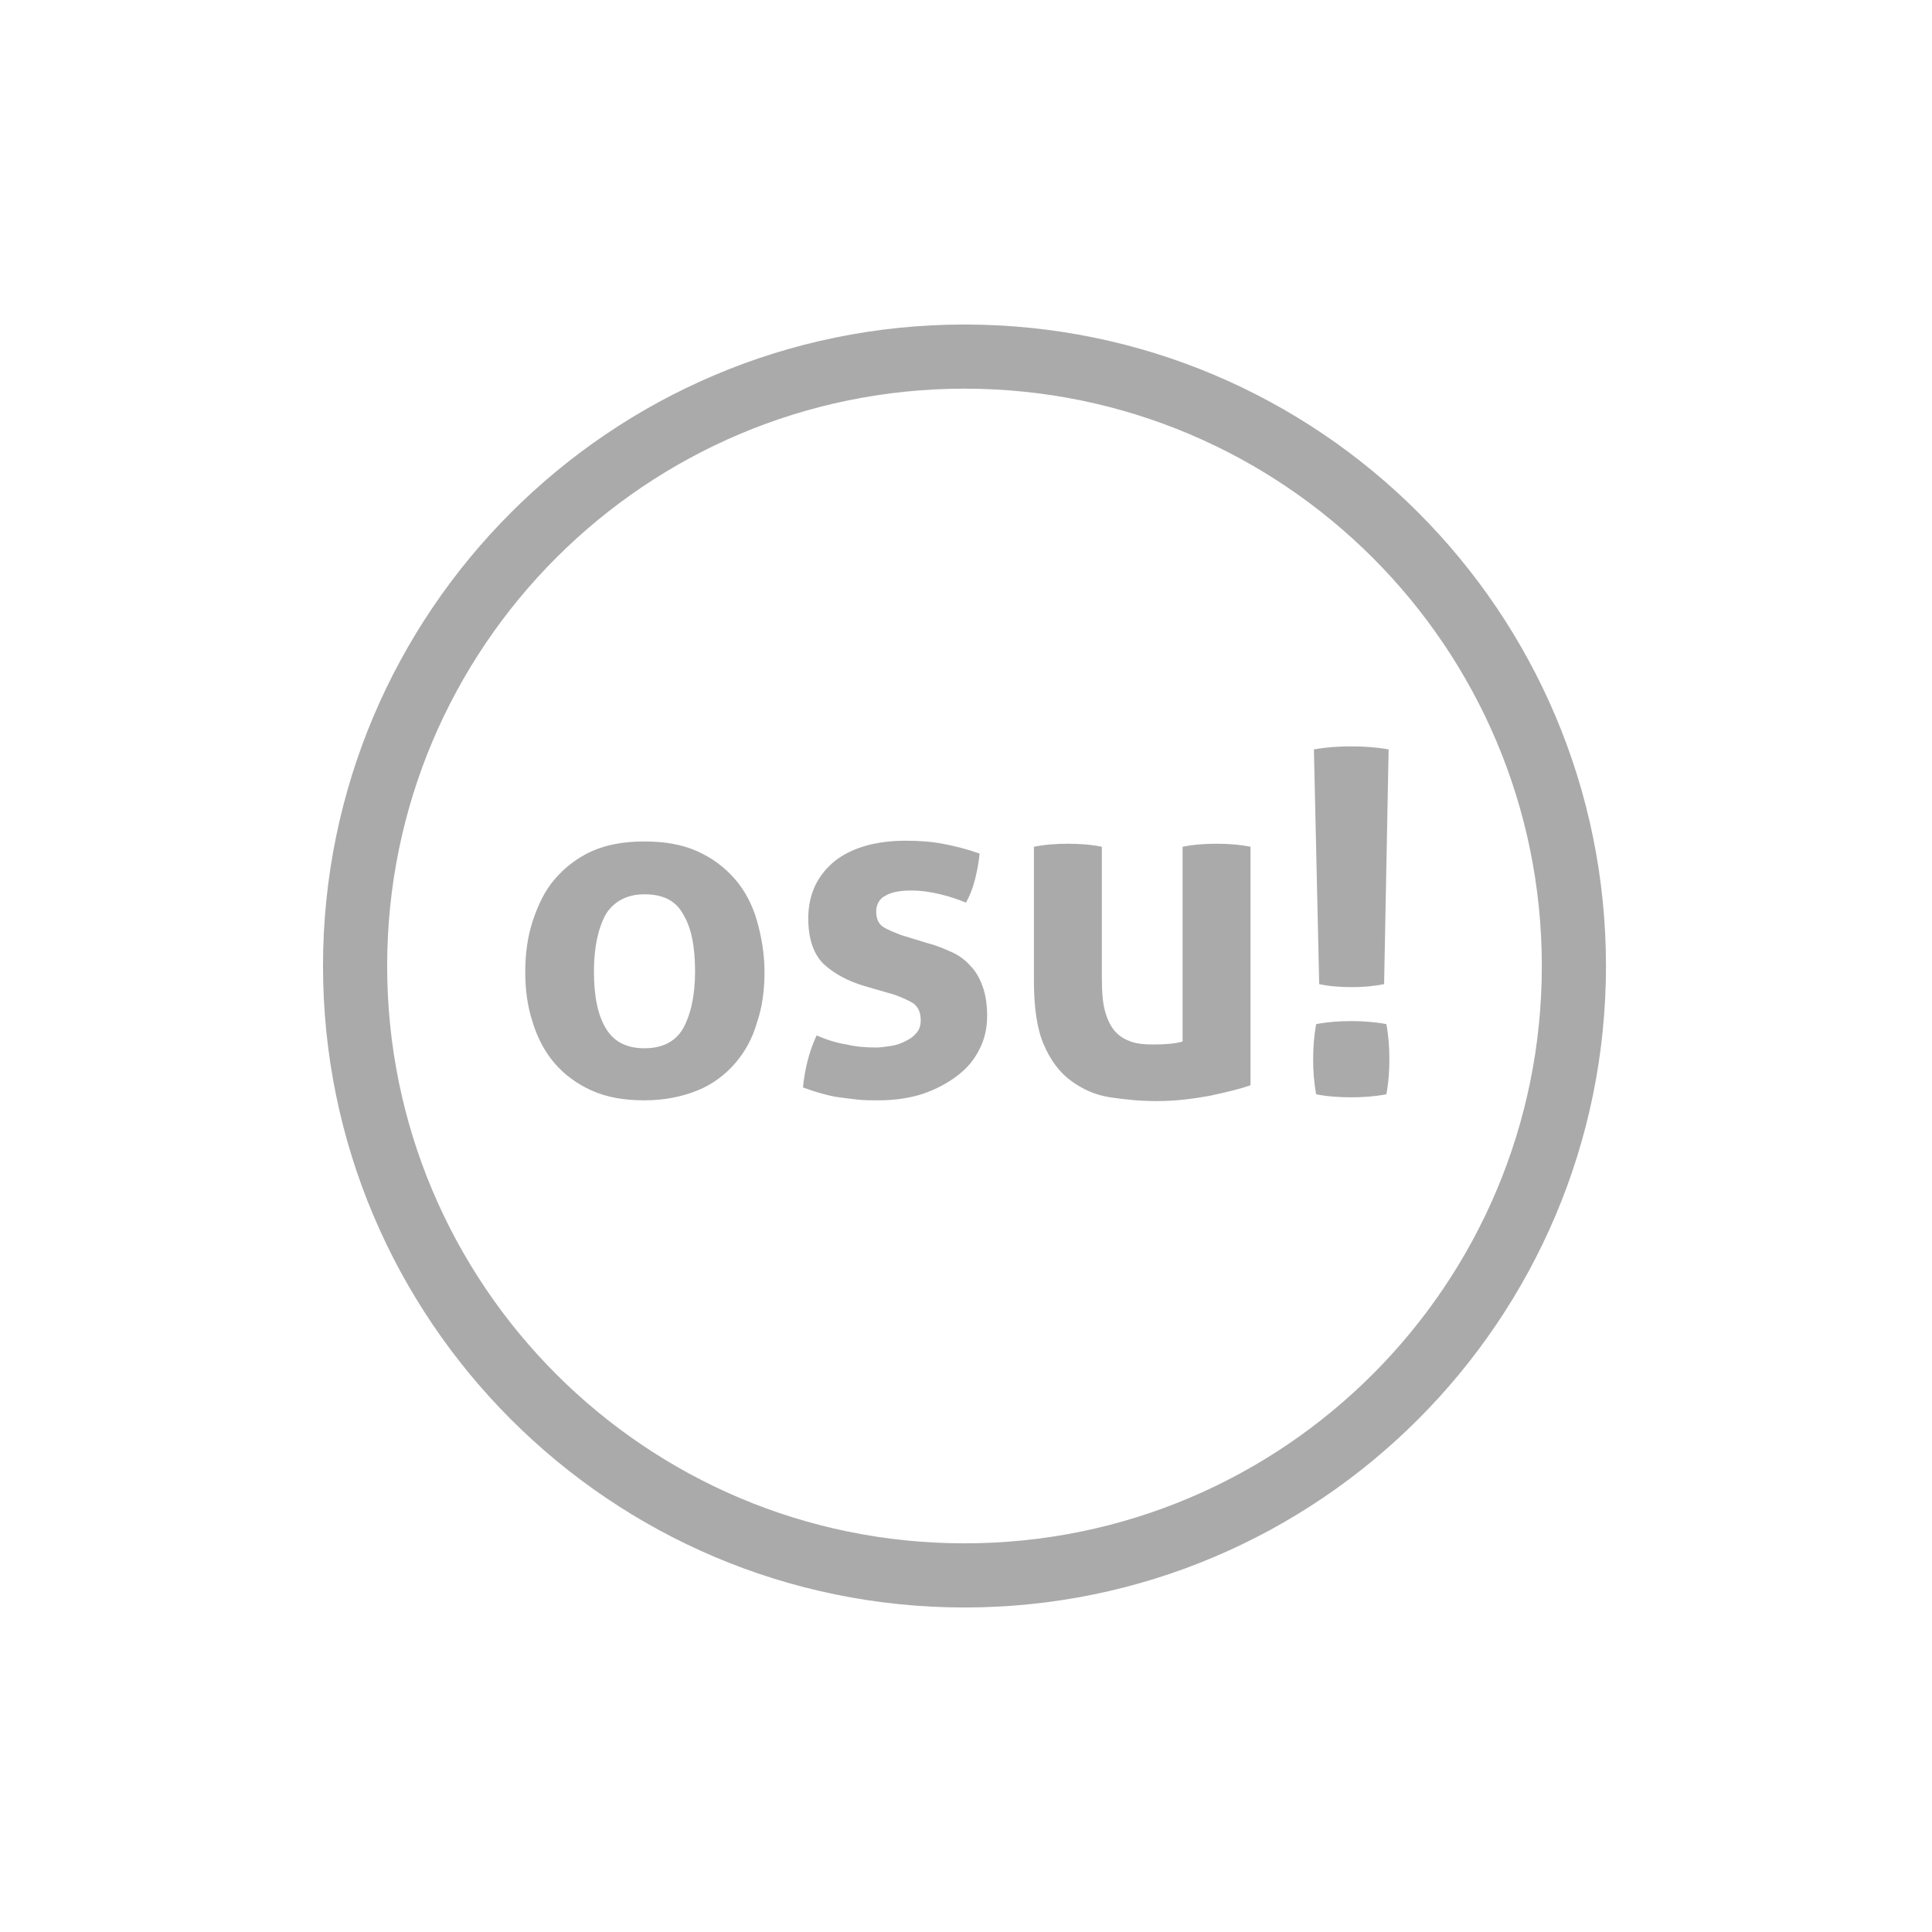 <svg
	version="1.1" id="Layer_1" xmlns="http://www.w3.org/2000/svg" xmlns:xlink="http://www.w3.org/1999/xlink"
	x="0px" y="0px"
	width="125px" height="125px"
	viewBox="0 0 256 256" style="enable-background:new 0 0 256 256;"
	xml:space="preserve"
>
	<style type="text/css">
		<![CDATA[
		.sh0{fill:#AAA;}
		]]>
	</style>

	<g class="correct">
		<path id="Logo" class="sh0" d="M85.4,145.8c-2.7,0-5-0.4-7-1.3s-3.6-2.1-4.9-3.6c-1.3-1.5-2.3-3.4-2.9-5.4c-0.7-2.1-1-4.3-1-6.7
        c0-2.4,0.3-4.7,1-6.8c0.7-2.1,1.6-4,2.9-5.5c1.3-1.5,2.9-2.8,4.9-3.7c2-0.9,4.3-1.3,7-1.3s5,0.4,7,1.3c2,0.9,3.6,2.1,5,3.7
        c1.3,1.5,2.3,3.4,2.9,5.5c0.6,2.1,1,4.4,1,6.8c0,2.4-0.3,4.7-1,6.7c-0.6,2.1-1.6,3.9-2.9,5.4c-1.3,1.5-3,2.8-5,3.6
        S88.1,145.8,85.4,145.8z M85.4,138.9c2.4,0,4.1-0.9,5.1-2.6c1-1.8,1.6-4.3,1.6-7.6c0-3.3-0.5-5.8-1.6-7.6c-1-1.8-2.7-2.6-5.1-2.6
        c-2.3,0-4,0.9-5.1,2.6c-1,1.8-1.6,4.3-1.6,7.6c0,3.3,0.5,5.8,1.6,7.6C81.4,138.1,83.1,138.9,85.4,138.9z M114.7,130.7
        c-2.4-0.7-4.2-1.7-5.6-3c-1.3-1.3-2-3.3-2-6c0-3.2,1.2-5.7,3.5-7.6c2.3-1.8,5.5-2.7,9.4-2.7c1.7,0,3.3,0.1,4.9,0.4
        c1.6,0.3,3.2,0.7,4.9,1.3c-0.1,1.1-0.3,2.2-0.6,3.4c-0.3,1.2-0.7,2.2-1.2,3.1c-1-0.4-2.1-0.8-3.4-1.1c-1.2-0.3-2.5-0.5-3.9-0.5
        c-1.4,0-2.6,0.2-3.4,0.7c-0.8,0.4-1.2,1.2-1.2,2.1c0,0.9,0.3,1.6,0.9,2c0.6,0.4,1.4,0.7,2.4,1.1l3.6,1.1c1.2,0.3,2.3,0.8,3.2,1.2
        s1.8,1.1,2.4,1.8c0.7,0.7,1.2,1.6,1.6,2.7c0.4,1.1,0.6,2.4,0.6,3.9c0,1.6-0.3,3-1,4.4c-0.7,1.4-1.6,2.5-2.9,3.5
        c-1.3,1-2.8,1.8-4.5,2.4c-1.8,0.6-3.8,0.9-6,0.9c-1,0-1.9,0-2.8-0.1c-0.8-0.1-1.7-0.2-2.4-0.3c-0.8-0.1-1.6-0.3-2.3-0.5
        c-0.8-0.2-1.6-0.5-2.5-0.8c0.1-1.1,0.3-2.3,0.6-3.5c0.3-1.2,0.7-2.3,1.2-3.4c1.4,0.6,2.7,1,4,1.2c1.2,0.3,2.6,0.4,3.9,0.4
        c0.6,0,1.2-0.1,1.9-0.2c0.7-0.1,1.3-0.3,1.9-0.6c0.6-0.3,1.1-0.6,1.5-1.1c0.4-0.4,0.6-1,0.6-1.7c0-1-0.3-1.7-0.9-2.2
        c-0.6-0.4-1.5-0.8-2.6-1.2L114.7,130.7z M137,112.2c1.5-0.3,3-0.4,4.5-0.4c1.5,0,3,0.1,4.5,0.4v17.4c0,1.7,0.1,3.2,0.4,4.3
        c0.3,1.1,0.7,2,1.3,2.7c0.6,0.7,1.3,1.1,2.1,1.4c0.8,0.3,1.8,0.4,3,0.4c1.6,0,2.9-0.1,3.9-0.4v-25.8c1.5-0.3,3-0.4,4.5-0.4
        c1.5,0,3,0.1,4.5,0.4v31.6c-1.4,0.5-3.1,0.9-5.4,1.4c-2.2,0.4-4.5,0.7-7,0.7c-2.2,0-4.2-0.2-6.2-0.5c-2-0.3-3.7-1.1-5.2-2.2
        c-1.5-1.1-2.7-2.7-3.6-4.8c-0.9-2.1-1.3-4.9-1.3-8.5V112.2z M174.4,145c-0.3-1.6-0.4-3.1-0.4-4.6c0-1.5,0.1-3.1,0.4-4.7
        c1.6-0.3,3.1-0.4,4.6-0.4c1.5,0,3.1,0.1,4.7,0.4c0.3,1.6,0.4,3.2,0.4,4.6c0,1.6-0.1,3.1-0.4,4.7c-1.6,0.3-3.2,0.4-4.6,0.4
        C177.5,145.4,175.9,145.3,174.4,145z M174.1,99.3c1.7-0.3,3.3-0.4,4.9-0.4c1.7,0,3.3,0.1,5,0.4l-0.6,31.1c-1.5,0.3-2.9,0.4-4.3,0.4
        c-1.4,0-2.9-0.1-4.3-0.4L174.1,99.3z M127.8,43c-46.9,0-85,38.1-85,85c0,46.9,38.1,85,85,85s85-38.1,85-85
        C212.8,81.1,174.8,43,127.8,43z M127.8,204.5c-42.3,0-76.5-34.3-76.5-76.5c0-42.3,34.3-76.5,76.5-76.5c42.3,0,76.5,34.3,76.5,76.5
        C204.3,170.2,170.1,204.5,127.8,204.5z"></path>
	</g>
</svg>
